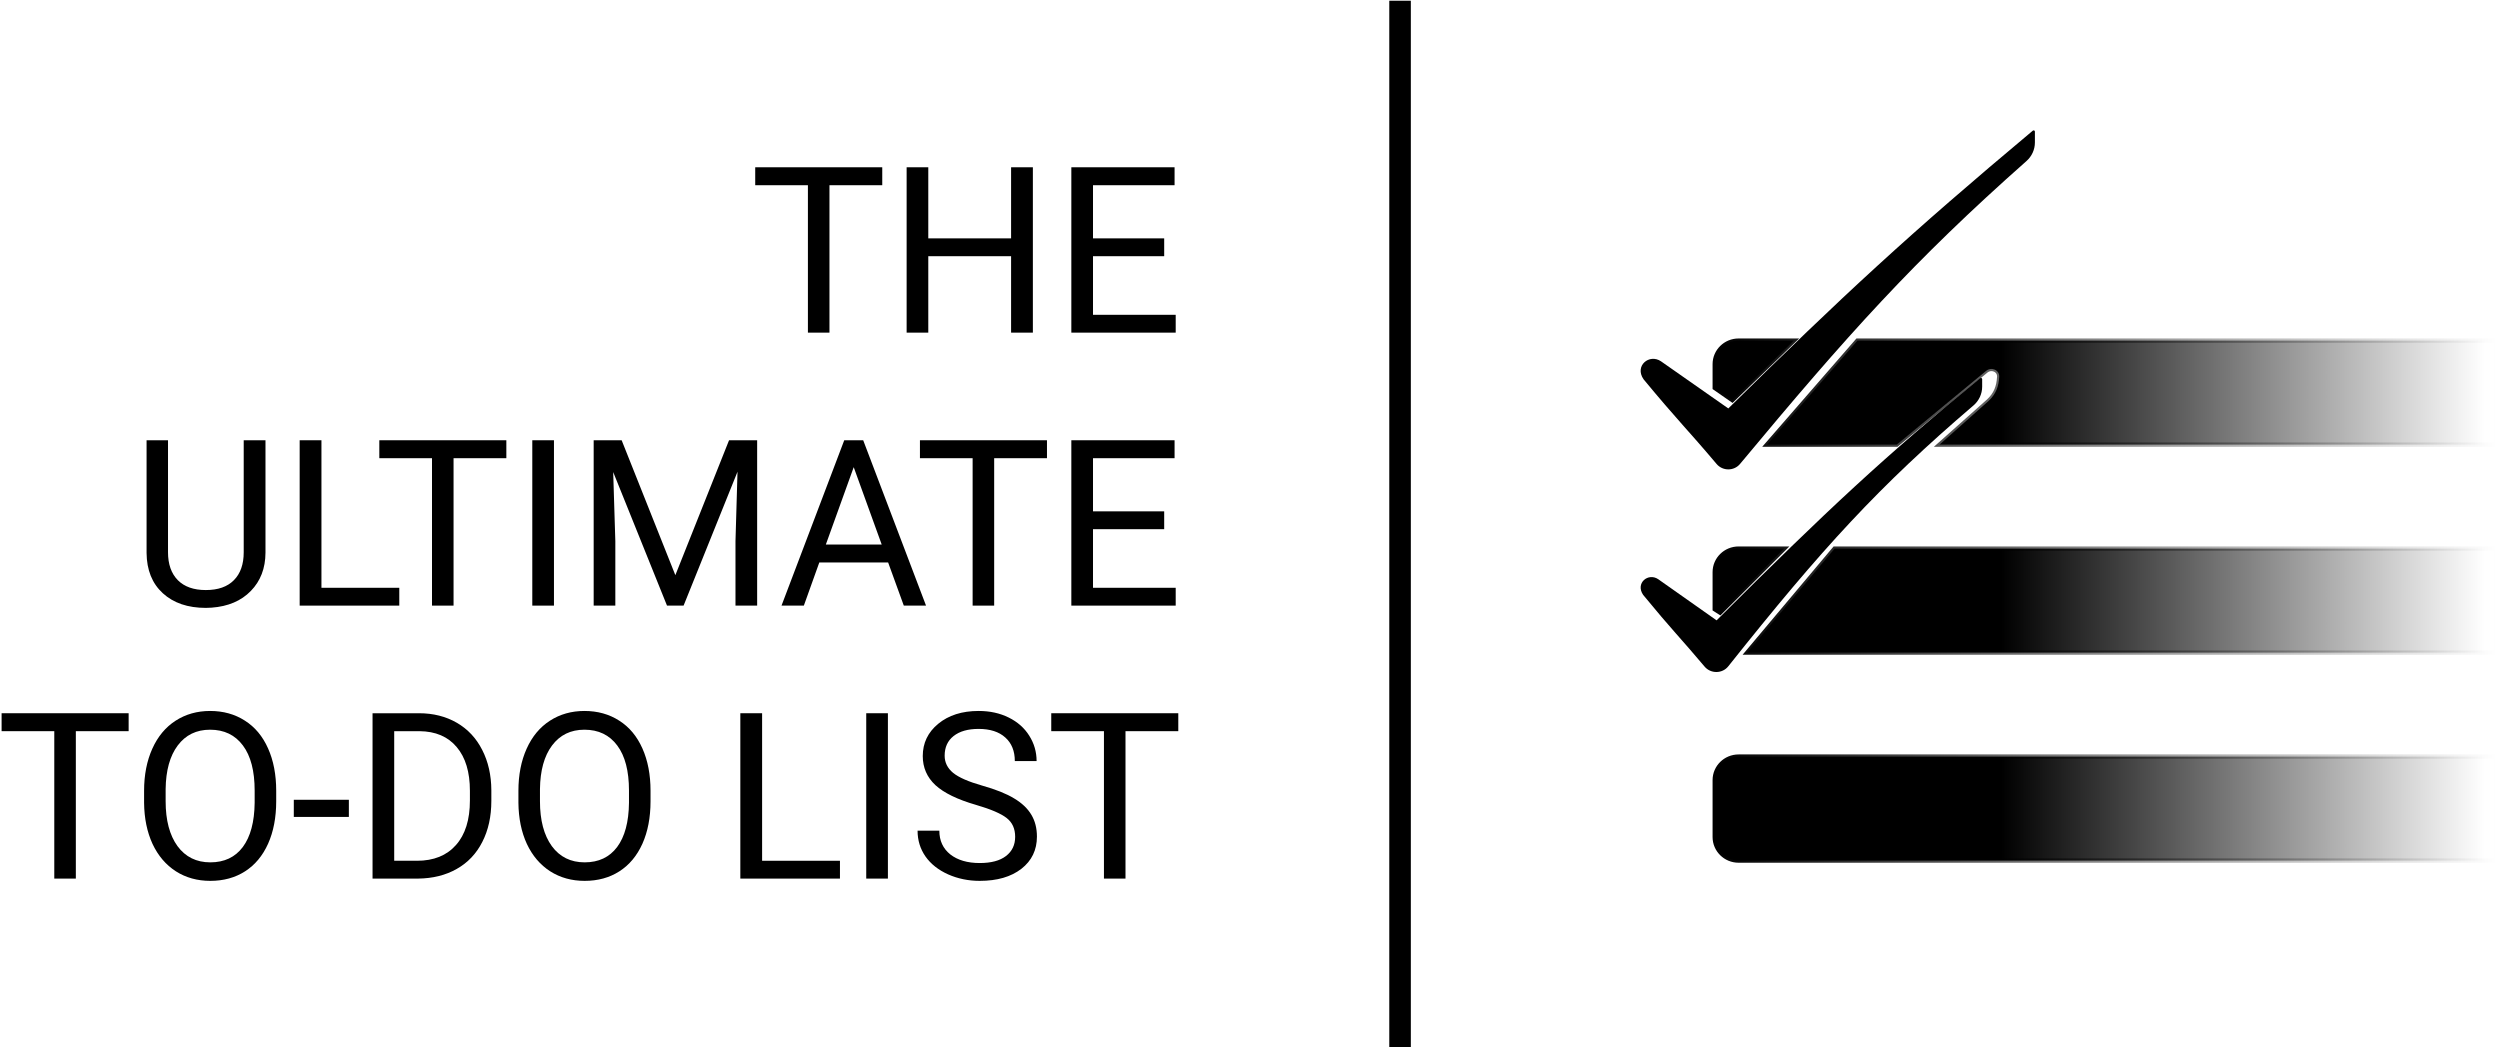 <svg width="580" height="243" viewBox="0 0 580 243" fill="none" xmlns="http://www.w3.org/2000/svg" id="tutdl-logo">
  <g id="condensed-logo">
    <path id="Rectangle 5" d="M403.352 175.528H579V199.654H403.352C400.296 199.654 397.818 197.211 397.818 194.197V180.985C397.818 177.971 400.296 175.528 403.352 175.528Z" fill="url(#paint0_linear_152:3)" stroke="url(#paint1_linear_152:3)"/>
    <g id="Rectangle 2">
      <path d="M579 151.402V127.276H425.625L405.354 151.402H579Z" fill="url(#paint2_linear_152:3)"/>
      <path d="M403.352 127.276C400.296 127.276 397.818 129.719 397.818 132.733V141.348L399.063 142.144L413.926 127.276H403.352Z" fill="url(#paint3_linear_152:3)"/>
      <path d="M579 151.402V127.276H425.625L405.354 151.402H579Z" stroke="url(#paint4_linear_152:3)"/>
      <path d="M403.352 127.276C400.296 127.276 397.818 129.719 397.818 132.733V141.348L399.063 142.144L413.926 127.276H403.352Z" stroke="url(#paint5_linear_152:3)"/>
    </g>
    <g id="Rectangle 4">
      <path fill-rule="evenodd" clip-rule="evenodd" d="M403.352 79.024H416.173L401.904 92.838L397.818 90.001V84.481C397.818 81.467 400.296 79.024 403.352 79.024Z" fill="url(#paint6_linear_152:3)"/>
      <path d="M579 103.15V79.024H430.921L409.938 103.15H440.043L460.762 86.056C462.002 85.033 463.904 85.825 463.816 87.43C463.69 89.73 463.037 91.43 461.371 93.003L449.979 103.15H579Z" fill="url(#paint7_linear_152:3)"/>
      <path fill-rule="evenodd" clip-rule="evenodd" d="M403.352 79.024H416.173L401.904 92.838L397.818 90.001V84.481C397.818 81.467 400.296 79.024 403.352 79.024Z" stroke="url(#paint8_linear_152:3)"/>
      <path d="M579 103.15V79.024H430.921L409.938 103.15H440.043L460.762 86.056C462.002 85.033 463.904 85.825 463.816 87.43C463.69 89.73 463.037 91.43 461.371 93.003L449.979 103.15H579Z" stroke="url(#paint9_linear_152:3)"/>
    </g>
    <path id="Vector" d="M395.458 154.642C390.064 148.222 387.752 145.992 381.212 138.015C379.345 135.289 382.379 132.79 384.713 134.38L398.249 143.922C424.276 117.934 437.362 105.835 459.381 87.749C459.571 87.592 459.863 87.722 459.863 87.966V89.712C459.863 91.387 459.118 92.979 457.834 94.076C435.937 112.796 422.757 127.159 400.967 154.578C399.578 156.325 396.894 156.352 395.458 154.642Z" fill="black"/>
    <path id="Vector_2" d="M398.246 107.638C391.657 99.817 389.05 97.371 381.301 87.986C379.146 84.861 382.648 81.996 385.343 83.819L400.969 94.758C427.559 68.54 443.013 54.257 471.611 30.316C471.801 30.157 472.097 30.285 472.097 30.53V33.064C472.097 34.702 471.38 36.267 470.144 37.361C443.901 60.588 428.688 77.587 403.686 107.635C402.283 109.321 399.659 109.315 398.246 107.638Z" fill="black"/>
  </g>
  <path id="Vector_3" d="M324.814 0.169V243" stroke="black" stroke-width="5"/>
  <g id="Vector_4">
    <path d="M204.684 42.971H192.435V77.172H187.435V42.971H175.212V38.807H204.684V42.971Z" fill="black"/>
    <path d="M239.626 77.172H234.574V59.439H215.363V77.172H210.338V38.807H215.363V55.302H234.574V38.807H239.626V77.172Z" fill="black"/>
    <path d="M270.092 59.439H253.577V73.035H272.762V77.172H248.551V38.807H272.5V42.971H253.577V55.302H270.092V59.439Z" fill="black"/>
    <path d="M61.592 102.139V128.224C61.575 131.843 60.441 134.803 58.19 137.104C55.956 139.405 52.92 140.696 49.081 140.977L47.747 141.03C43.576 141.03 40.252 139.897 37.774 137.631C35.297 135.365 34.04 132.247 34.005 128.277V102.139H38.978V128.119C38.978 130.894 39.737 133.055 41.255 134.601C42.773 136.129 44.937 136.893 47.747 136.893C50.591 136.893 52.763 136.129 54.264 134.601C55.782 133.073 56.541 130.921 56.541 128.145V102.139H61.592Z" fill="black"/>
    <path d="M74.575 136.366H92.635V140.503H69.523V102.139H74.575V136.366Z" fill="black"/>
    <path d="M117.473 106.302H105.224V140.503H100.225V106.302H88.002V102.139H117.473V106.302Z" fill="black"/>
    <path d="M128.519 140.503H123.493V102.139H128.519V140.503Z" fill="black"/>
    <path d="M144.223 102.139L156.681 133.441L169.14 102.139H175.658V140.503H170.632V125.563L171.103 109.438L158.592 140.503H154.745L142.26 109.516L142.757 125.563V140.503H137.732V102.139H144.223Z" fill="black"/>
    <path d="M206.045 130.49H190.079L186.493 140.503H181.311L195.864 102.139H200.261L214.84 140.503H209.683L206.045 130.49ZM191.597 126.327H204.553L198.062 108.383L191.597 126.327Z" fill="black"/>
    <path d="M242.898 106.302H230.648V140.503H225.649V106.302H213.426V102.139H242.898V106.302Z" fill="black"/>
    <path d="M270.092 122.77H253.577V136.366H272.762V140.503H248.551V102.139H272.5V106.302H253.577V118.633H270.092V122.77Z" fill="black"/>
    <path d="M29.844 169.633H17.594V203.834H12.595V169.633H0.372V165.47H29.844V169.633Z" fill="black"/>
    <path d="M64.079 185.891C64.079 189.65 63.451 192.935 62.194 195.745C60.938 198.538 59.158 200.672 56.855 202.148C54.552 203.624 51.864 204.361 48.793 204.361C45.792 204.361 43.131 203.624 40.81 202.148C38.49 200.655 36.684 198.538 35.392 195.798C34.119 193.04 33.464 189.852 33.429 186.233V183.466C33.429 179.778 34.066 176.519 35.34 173.691C36.614 170.863 38.411 168.702 40.732 167.209C43.07 165.698 45.74 164.943 48.741 164.943C51.795 164.943 54.482 165.69 56.803 167.183C59.141 168.658 60.938 170.81 62.194 173.638C63.451 176.449 64.079 179.725 64.079 183.466V185.891ZM59.08 183.414C59.08 178.864 58.172 175.377 56.358 172.953C54.543 170.512 52.004 169.291 48.741 169.291C45.565 169.291 43.062 170.512 41.229 172.953C39.415 175.377 38.481 178.75 38.428 183.071V185.891C38.428 190.3 39.345 193.769 41.177 196.299C43.026 198.811 45.565 200.066 48.793 200.066C52.039 200.066 54.552 198.881 56.331 196.509C58.111 194.12 59.027 190.704 59.08 186.26V183.414Z" fill="black"/>
    <path d="M80.935 189.527H68.162V185.548H80.935V189.527Z" fill="black"/>
    <path d="M86.431 203.834V165.47H97.189C100.504 165.47 103.435 166.208 105.983 167.683C108.531 169.159 110.494 171.258 111.872 173.981C113.268 176.704 113.975 179.83 113.992 183.361V185.811C113.992 189.43 113.294 192.601 111.898 195.324C110.52 198.046 108.539 200.137 105.957 201.594C103.392 203.053 100.399 203.799 96.979 203.834H86.431ZM91.456 169.633V199.698H96.744C100.617 199.698 103.627 198.486 105.773 196.061C107.937 193.637 109.019 190.185 109.019 185.706V183.466C109.019 179.11 107.998 175.729 105.957 173.322C103.933 170.898 101.054 169.668 97.319 169.633H91.456Z" fill="black"/>
    <path d="M150.923 185.891C150.923 189.65 150.295 192.935 149.039 195.745C147.782 198.538 146.003 200.672 143.699 202.148C141.396 203.624 138.709 204.361 135.638 204.361C132.636 204.361 129.976 203.624 127.655 202.148C125.334 200.655 123.528 198.538 122.237 195.798C120.963 193.04 120.309 189.852 120.274 186.233V183.466C120.274 179.778 120.911 176.519 122.184 173.691C123.458 170.863 125.255 168.702 127.576 167.209C129.915 165.698 132.584 164.943 135.585 164.943C138.639 164.943 141.326 165.69 143.647 167.183C145.985 168.658 147.782 170.81 149.039 173.638C150.295 176.449 150.923 179.725 150.923 183.466V185.891ZM145.924 183.414C145.924 178.864 145.017 175.377 143.202 172.953C141.387 170.512 138.848 169.291 135.585 169.291C132.41 169.291 129.906 170.512 128.074 172.953C126.259 175.377 125.325 178.75 125.273 183.071V185.891C125.273 190.3 126.189 193.769 128.021 196.299C129.871 198.811 132.41 200.066 135.638 200.066C138.883 200.066 141.396 198.881 143.176 196.509C144.956 194.12 145.872 190.704 145.924 186.26V183.414Z" fill="black"/>
    <path d="M176.809 199.698H194.869V203.834H171.757V165.47H176.809V199.698Z" fill="black"/>
    <path d="M205.993 203.834H200.967V165.47H205.993V203.834Z" fill="black"/>
    <path d="M226.434 186.734C222.125 185.487 218.984 183.958 217.012 182.149C215.057 180.322 214.081 178.074 214.081 175.404C214.081 172.382 215.276 169.888 217.666 167.921C220.074 165.936 223.198 164.943 227.036 164.943C229.654 164.943 231.983 165.452 234.025 166.471C236.084 167.49 237.672 168.896 238.788 170.687C239.922 172.479 240.49 174.438 240.49 176.563H235.438C235.438 174.244 234.705 172.426 233.24 171.109C231.774 169.774 229.706 169.106 227.036 169.106C224.559 169.106 222.622 169.66 221.226 170.766C219.848 171.855 219.158 173.375 219.158 175.325C219.158 176.888 219.813 178.214 221.121 179.303C222.447 180.375 224.69 181.358 227.848 182.254C231.024 183.15 233.501 184.143 235.281 185.232C237.079 186.304 238.404 187.559 239.26 189C240.132 190.44 240.568 192.135 240.568 194.085C240.568 197.194 239.364 199.689 236.956 201.568C234.548 203.43 231.329 204.361 227.298 204.361C224.681 204.361 222.238 203.861 219.97 202.859C217.701 201.841 215.947 200.453 214.709 198.696C213.487 196.94 212.876 194.946 212.876 192.715H217.928C217.928 195.034 218.774 196.869 220.467 198.222C222.177 199.557 224.454 200.224 227.298 200.224C229.95 200.224 231.983 199.68 233.397 198.591C234.81 197.502 235.517 196.018 235.517 194.138C235.517 192.258 234.863 190.809 233.554 189.79C232.245 188.754 229.872 187.735 226.434 186.734Z" fill="black"/>
    <path d="M273.364 169.633H261.115V203.834H256.115V169.633H243.892V165.47H273.364V169.633Z" fill="black"/>
  </g>
  <defs>
    <linearGradient id="paint0_linear_152:3" x1="464.162" y1="187.591" x2="576.547" y2="187.591" gradientUnits="userSpaceOnUse">
      <stop/>
      <stop offset="1" stop-opacity="0"/>
    </linearGradient>
    <linearGradient id="paint1_linear_152:3" x1="397.527" y1="139.626" x2="579.292" y2="139.626" gradientUnits="userSpaceOnUse">
      <stop/>
      <stop offset="0.578" stop-opacity="0.38"/>
      <stop offset="1" stop-opacity="0"/>
    </linearGradient>
    <linearGradient id="paint2_linear_152:3" x1="464.162" y1="139.339" x2="576.547" y2="139.339" gradientUnits="userSpaceOnUse">
      <stop/>
      <stop offset="1" stop-opacity="0"/>
    </linearGradient>
    <linearGradient id="paint3_linear_152:3" x1="464.162" y1="139.339" x2="576.547" y2="139.339" gradientUnits="userSpaceOnUse">
      <stop/>
      <stop offset="1" stop-opacity="0"/>
    </linearGradient>
    <linearGradient id="paint4_linear_152:3" x1="397.527" y1="91.374" x2="579.292" y2="91.374" gradientUnits="userSpaceOnUse">
      <stop/>
      <stop offset="0.578" stop-opacity="0.38"/>
      <stop offset="1" stop-opacity="0"/>
    </linearGradient>
    <linearGradient id="paint5_linear_152:3" x1="397.527" y1="91.374" x2="579.292" y2="91.374" gradientUnits="userSpaceOnUse">
      <stop/>
      <stop offset="0.578" stop-opacity="0.38"/>
      <stop offset="1" stop-opacity="0"/>
    </linearGradient>
    <linearGradient id="paint6_linear_152:3" x1="464.162" y1="91.087" x2="576.547" y2="91.087" gradientUnits="userSpaceOnUse">
      <stop/>
      <stop offset="1" stop-opacity="0"/>
    </linearGradient>
    <linearGradient id="paint7_linear_152:3" x1="464.162" y1="91.087" x2="576.547" y2="91.087" gradientUnits="userSpaceOnUse">
      <stop/>
      <stop offset="1" stop-opacity="0"/>
    </linearGradient>
    <linearGradient id="paint8_linear_152:3" x1="397.527" y1="43.122" x2="579.292" y2="43.122" gradientUnits="userSpaceOnUse">
      <stop/>
      <stop offset="0.578" stop-opacity="0.38"/>
      <stop offset="1" stop-opacity="0"/>
    </linearGradient>
    <linearGradient id="paint9_linear_152:3" x1="397.527" y1="43.122" x2="579.292" y2="43.122" gradientUnits="userSpaceOnUse">
      <stop/>
      <stop offset="0.578" stop-opacity="0.38"/>
      <stop offset="1" stop-opacity="0"/>
    </linearGradient>
  </defs>
</svg>
